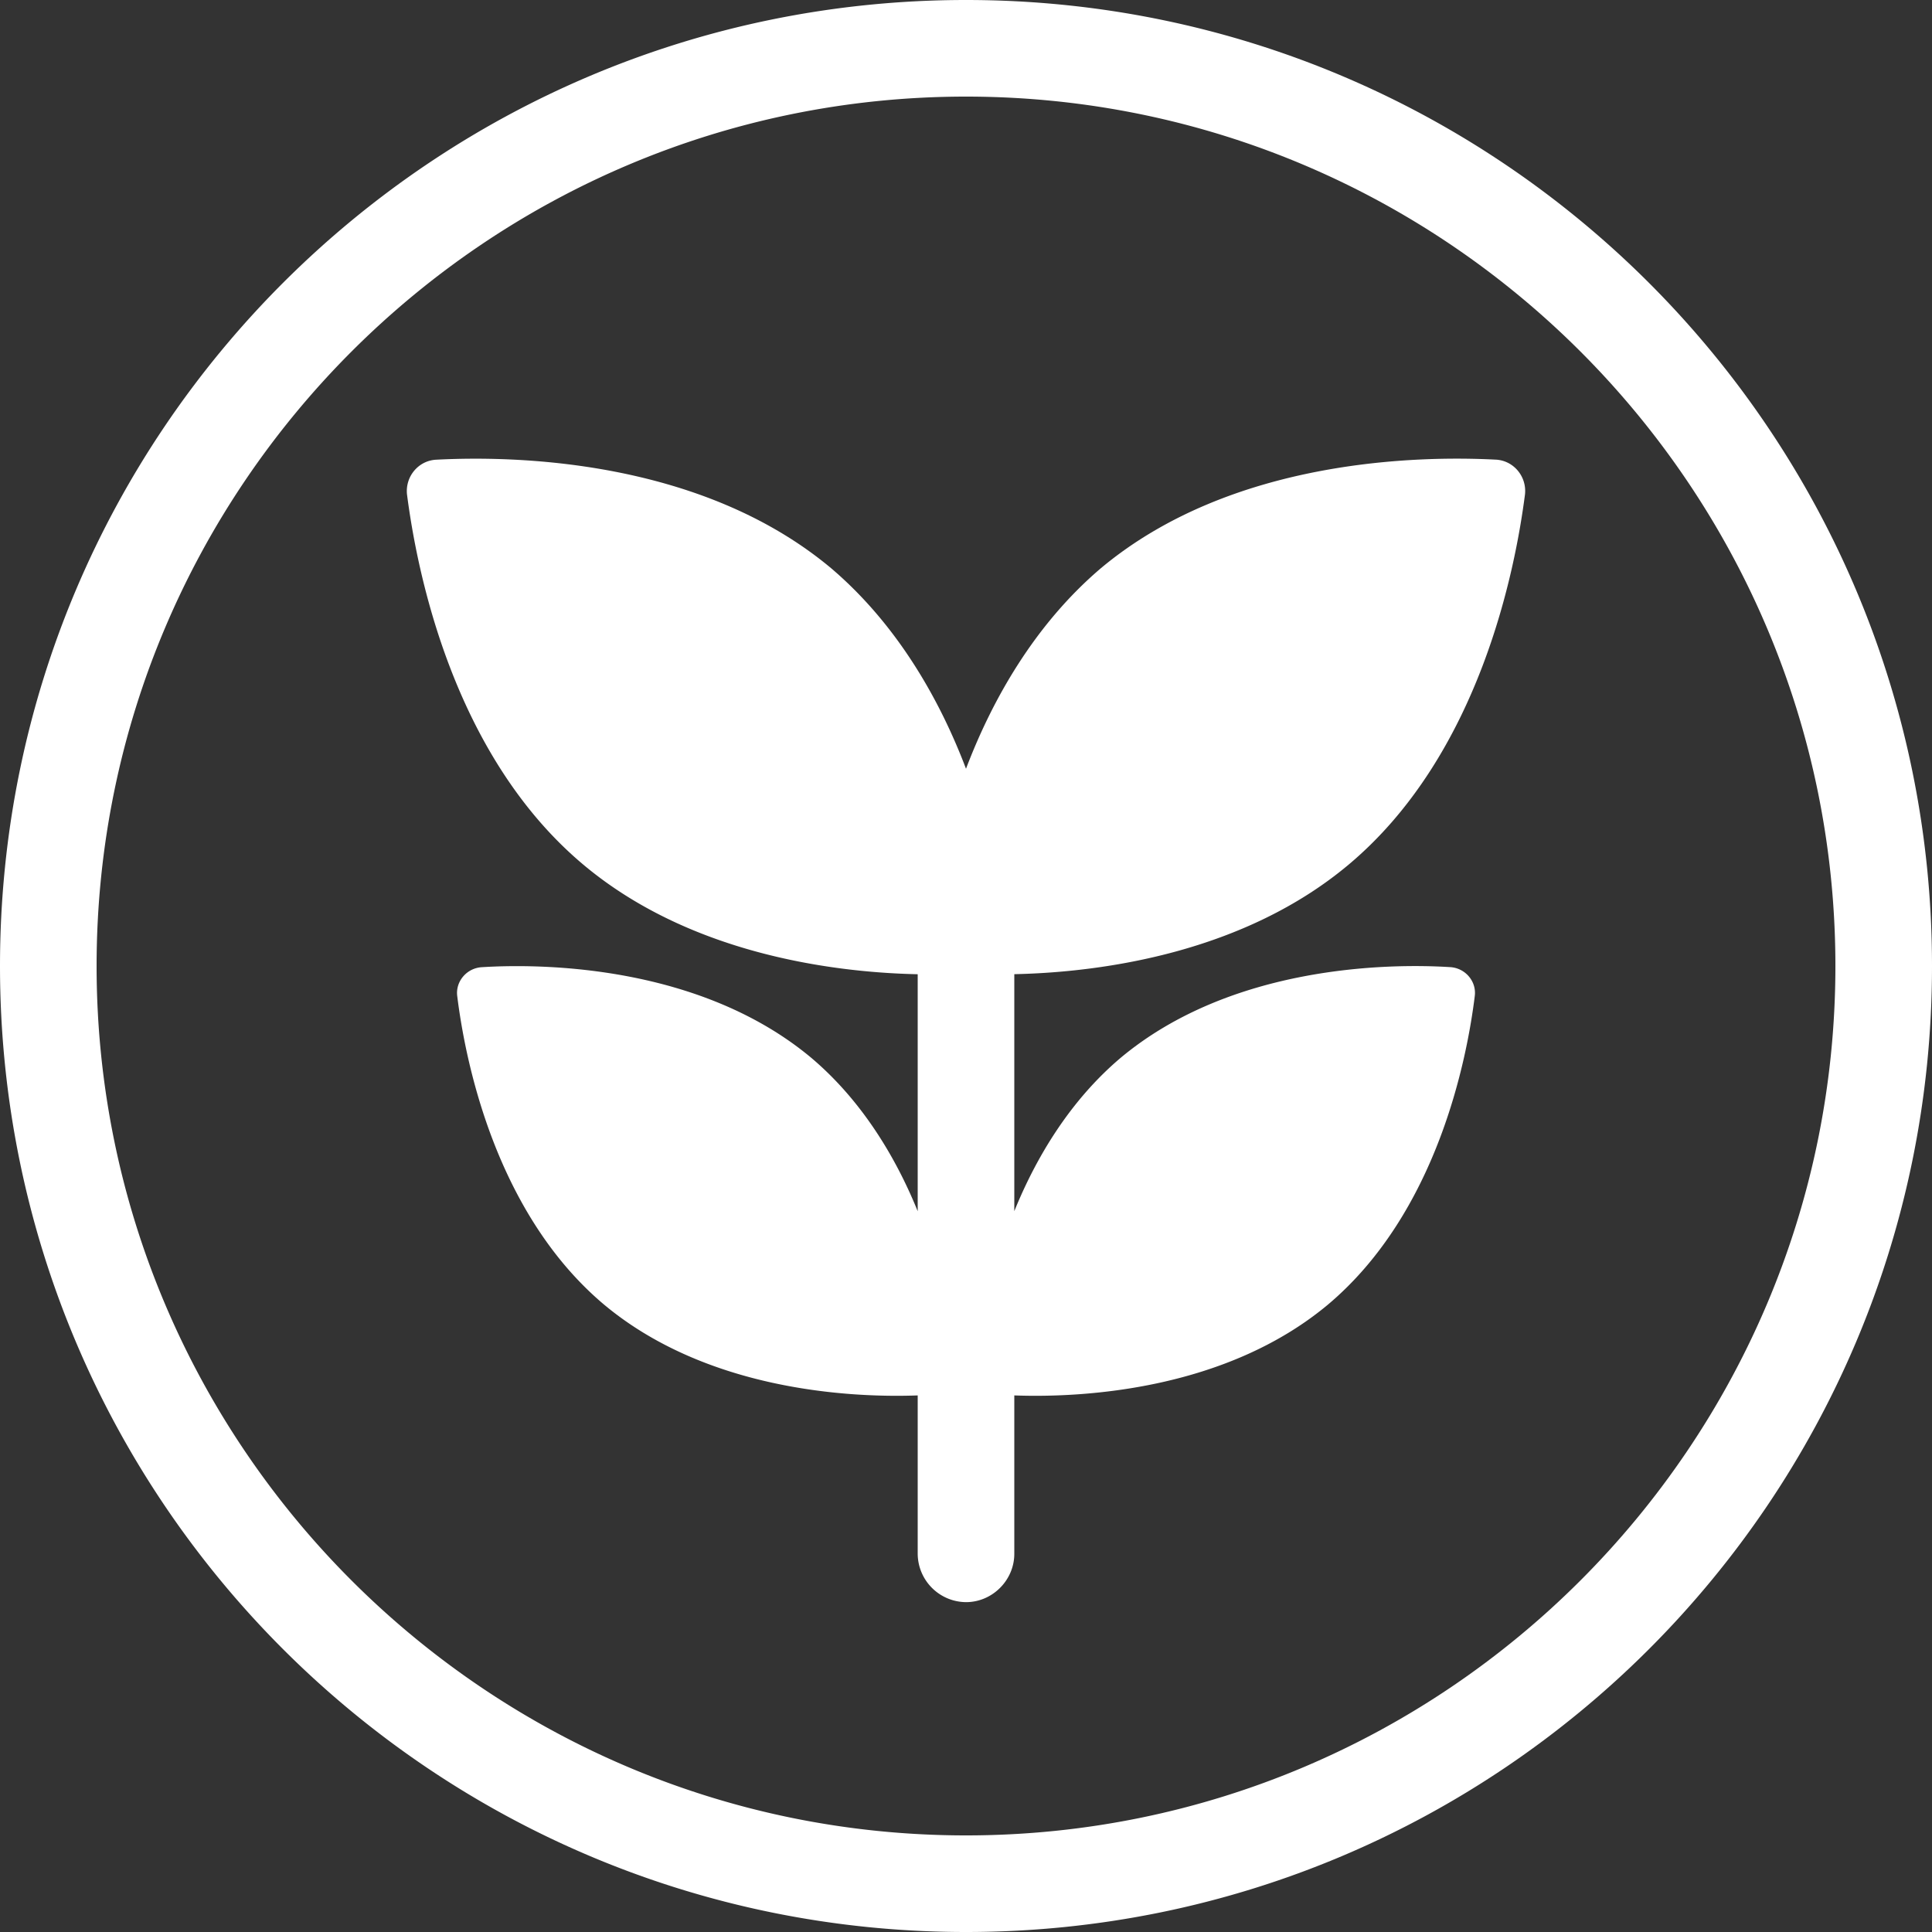 <svg xmlns="http://www.w3.org/2000/svg" width="30" height="30"><rect width="100%" height="100%" fill="#333333" stroke="none"/><path fill="#FFF" fill-rule="evenodd" d="M15 0c8.284 0 15 6.716 15 15 0 8.284-6.716 15-15 15-8.284 0-15-6.716-15-15C0 6.716 6.716 0 15 0zm0 1.5C7.556 1.5 1.5 7.557 1.5 15S7.556 28.5 15 28.5 28.5 22.443 28.5 15 22.444 1.5 15 1.5zm7.9 13.968c-.12.97-.58 3.359-2.28 4.79-1.58 1.319-3.78 1.45-4.87 1.41v2.46c0 .409-.34.75-.75.75a.756.756 0 0 1-.75-.75v-2.46c-1.09.04-3.29-.091-4.87-1.41-1.7-1.431-2.16-3.82-2.28-4.79-.03-.23.15-.44.39-.45.97-.06 3.4-.02 5.11 1.41.78.66 1.31 1.54 1.65 2.38v-3.68c-1.41-.03-3.58-.35-5.19-1.7-2.04-1.71-2.59-4.59-2.74-5.75-.03-.28.18-.53.46-.54 1.17-.061 4.09-.021 6.13 1.689 1.02.87 1.68 2.03 2.09 3.11.41-1.08 1.07-2.24 2.09-3.11 2.04-1.71 4.96-1.75 6.13-1.69.28.01.49.26.46.54-.15 1.16-.7 4.04-2.74 5.75-1.61 1.35-3.78 1.67-5.19 1.7v3.68c.34-.84.87-1.72 1.65-2.38 1.71-1.43 4.14-1.47 5.11-1.41.24.01.42.22.39.45z"/></svg>
